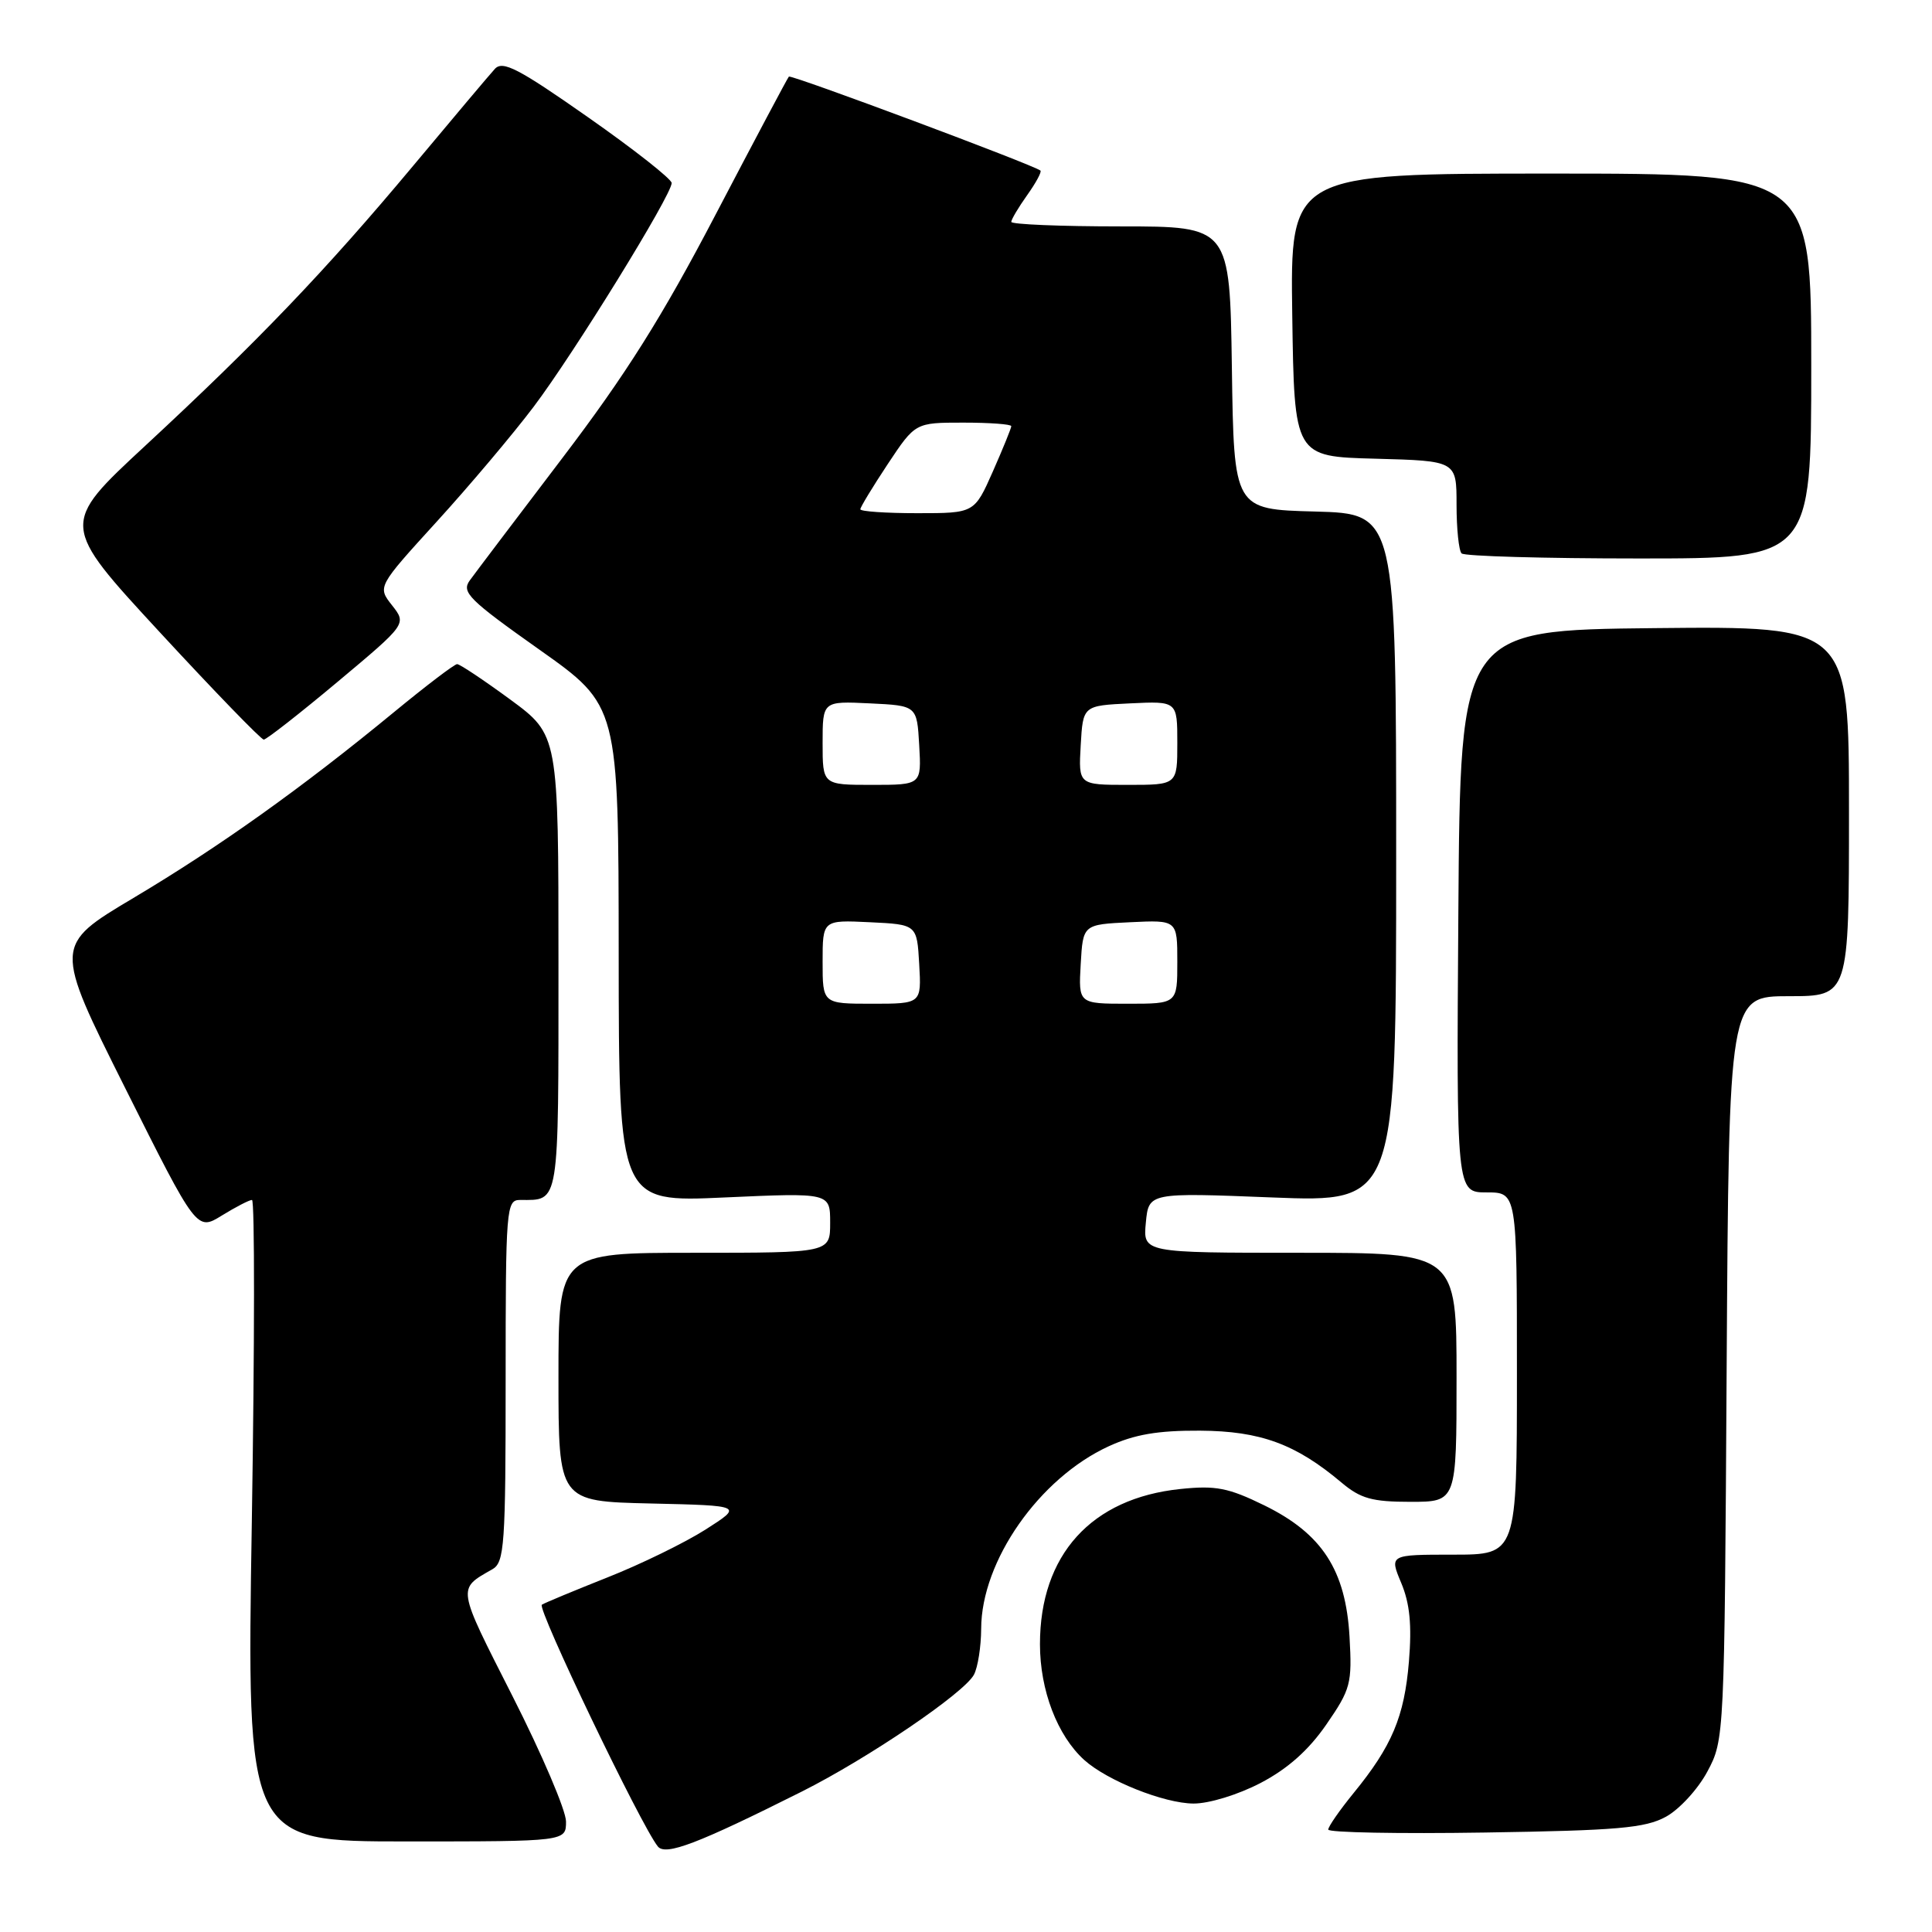 <?xml version="1.0" encoding="UTF-8" standalone="no"?>
<!DOCTYPE svg PUBLIC "-//W3C//DTD SVG 1.1//EN" "http://www.w3.org/Graphics/SVG/1.1/DTD/svg11.dtd" >
<svg xmlns="http://www.w3.org/2000/svg" xmlns:xlink="http://www.w3.org/1999/xlink" version="1.1" viewBox="0 0 256 256">
 <g >
 <path fill="currentColor"
d=" M 106.25 237.39 C 115.03 232.98 127.74 224.35 129.05 221.91 C 129.57 220.93 130.00 218.19 130.01 215.82 C 130.03 206.84 137.70 195.87 146.91 191.64 C 150.33 190.07 153.42 189.54 159.00 189.57 C 167.01 189.62 171.68 191.33 177.76 196.45 C 180.28 198.57 181.81 199.00 186.89 199.00 C 193.00 199.00 193.00 199.00 193.00 182.50 C 193.00 166.00 193.00 166.00 172.22 166.00 C 151.45 166.00 151.45 166.00 151.83 162.01 C 152.21 158.02 152.21 158.02 168.60 158.67 C 185.00 159.31 185.00 159.31 185.00 113.69 C 185.00 68.07 185.00 68.07 174.25 67.78 C 163.50 67.50 163.50 67.50 163.23 48.75 C 162.96 30.00 162.96 30.00 148.48 30.00 C 140.52 30.00 134.00 29.73 134.00 29.40 C 134.00 29.08 134.95 27.48 136.11 25.85 C 137.27 24.22 138.06 22.76 137.86 22.60 C 136.90 21.83 104.82 9.85 104.53 10.15 C 104.35 10.34 100.00 18.54 94.86 28.36 C 87.74 41.99 82.92 49.65 74.51 60.70 C 68.46 68.66 62.93 75.96 62.24 76.92 C 61.12 78.47 62.14 79.48 71.47 86.08 C 81.96 93.50 81.96 93.50 81.98 126.41 C 82.00 159.31 82.00 159.31 96.00 158.67 C 110.00 158.04 110.00 158.04 110.00 162.02 C 110.00 166.00 110.00 166.00 92.00 166.00 C 74.00 166.00 74.00 166.00 74.00 182.47 C 74.00 198.94 74.00 198.94 86.23 199.22 C 98.46 199.50 98.46 199.50 93.48 202.68 C 90.74 204.42 84.91 207.27 80.53 209.00 C 76.15 210.74 72.22 212.37 71.80 212.63 C 71.10 213.05 84.95 241.93 87.17 244.67 C 88.19 245.94 92.49 244.29 106.25 237.39 Z  M 75.00 241.36 C 75.00 239.91 71.81 232.43 67.90 224.73 C 60.49 210.12 60.56 210.61 65.25 207.93 C 66.84 207.02 67.00 204.74 67.00 182.96 C 67.00 160.01 67.08 159.00 68.92 159.00 C 74.17 159.00 74.00 160.08 74.00 127.59 C 74.00 97.39 74.00 97.39 67.61 92.69 C 64.09 90.11 60.93 88.00 60.57 88.00 C 60.22 88.00 56.46 90.86 52.22 94.35 C 40.00 104.41 29.06 112.21 17.67 118.99 C 7.13 125.27 7.13 125.27 16.60 144.20 C 26.07 163.12 26.07 163.12 29.40 161.06 C 31.24 159.93 33.03 159.00 33.39 159.00 C 33.76 159.00 33.74 178.12 33.37 201.50 C 32.68 244.00 32.68 244.00 53.84 244.00 C 75.00 244.00 75.00 244.00 75.00 241.36 Z  M 220.74 240.73 C 222.52 239.76 225.00 237.06 226.24 234.73 C 228.49 230.53 228.50 230.20 228.79 181.25 C 229.09 132.00 229.09 132.00 237.04 132.00 C 245.00 132.00 245.00 132.00 245.00 107.48 C 245.00 82.97 245.00 82.97 219.25 83.23 C 193.50 83.50 193.50 83.50 193.24 120.75 C 192.98 158.00 192.98 158.00 196.99 158.00 C 201.00 158.00 201.00 158.00 201.00 182.00 C 201.00 206.00 201.00 206.00 192.55 206.00 C 184.10 206.00 184.10 206.00 185.67 209.75 C 186.81 212.47 187.09 215.32 186.69 220.17 C 186.08 227.49 184.44 231.37 179.35 237.60 C 177.51 239.86 176.00 242.03 176.00 242.43 C 176.00 242.82 185.34 243.00 196.75 242.82 C 214.31 242.55 218.00 242.23 220.74 240.73 Z  M 167.04 236.25 C 170.63 234.37 173.40 231.91 175.75 228.50 C 178.98 223.82 179.17 223.08 178.82 216.89 C 178.32 208.05 175.19 203.22 167.51 199.46 C 162.77 197.14 161.09 196.81 156.41 197.30 C 144.60 198.52 137.80 206.03 137.80 217.87 C 137.80 223.97 140.10 229.97 143.66 233.20 C 146.71 235.95 154.23 238.95 158.14 238.98 C 160.20 238.99 164.05 237.81 167.04 236.25 Z  M 44.74 90.34 C 53.89 82.68 53.89 82.68 51.95 80.21 C 50.01 77.75 50.01 77.75 57.87 69.12 C 62.19 64.38 67.97 57.53 70.71 53.90 C 76.05 46.83 89.00 25.84 89.00 24.25 C 89.00 23.73 84.01 19.80 77.91 15.53 C 68.68 9.06 66.61 7.99 65.57 9.13 C 64.88 9.88 60.00 15.68 54.72 22.00 C 43.12 35.88 34.18 45.22 19.24 59.07 C 7.99 69.50 7.99 69.50 21.15 83.75 C 28.39 91.59 34.60 98.00 34.95 98.00 C 35.30 98.00 39.71 94.55 44.74 90.34 Z  M 240.00 48.50 C 240.00 23.00 240.00 23.00 205.48 23.00 C 170.96 23.00 170.96 23.00 171.23 41.75 C 171.50 60.50 171.50 60.50 182.25 60.78 C 193.00 61.07 193.00 61.07 193.00 66.87 C 193.00 70.06 193.30 72.97 193.67 73.33 C 194.03 73.70 204.61 74.00 217.17 74.00 C 240.00 74.00 240.00 74.00 240.00 48.50 Z  M 109.00 127.45 C 109.00 121.90 109.00 121.90 115.25 122.20 C 121.50 122.50 121.50 122.50 121.80 127.75 C 122.10 133.00 122.10 133.00 115.55 133.00 C 109.00 133.00 109.00 133.00 109.00 127.45 Z  M 143.20 127.75 C 143.50 122.50 143.50 122.50 149.75 122.20 C 156.00 121.90 156.00 121.90 156.00 127.45 C 156.00 133.00 156.00 133.00 149.45 133.00 C 142.90 133.00 142.90 133.00 143.20 127.75 Z  M 109.00 98.45 C 109.00 92.90 109.00 92.90 115.25 93.20 C 121.50 93.50 121.50 93.50 121.80 98.75 C 122.10 104.00 122.10 104.00 115.55 104.00 C 109.00 104.00 109.00 104.00 109.00 98.45 Z  M 143.20 98.75 C 143.50 93.50 143.50 93.50 149.75 93.20 C 156.00 92.90 156.00 92.90 156.00 98.45 C 156.00 104.00 156.00 104.00 149.45 104.00 C 142.90 104.00 142.90 104.00 143.20 98.75 Z  M 114.00 67.48 C 114.00 67.20 115.64 64.50 117.64 61.48 C 121.28 56.00 121.28 56.00 127.64 56.00 C 131.14 56.00 134.00 56.21 134.00 56.47 C 134.00 56.73 132.90 59.43 131.56 62.47 C 129.11 68.00 129.11 68.00 121.56 68.00 C 117.40 68.00 114.00 67.77 114.00 67.48 Z "/>
</g>
</svg>